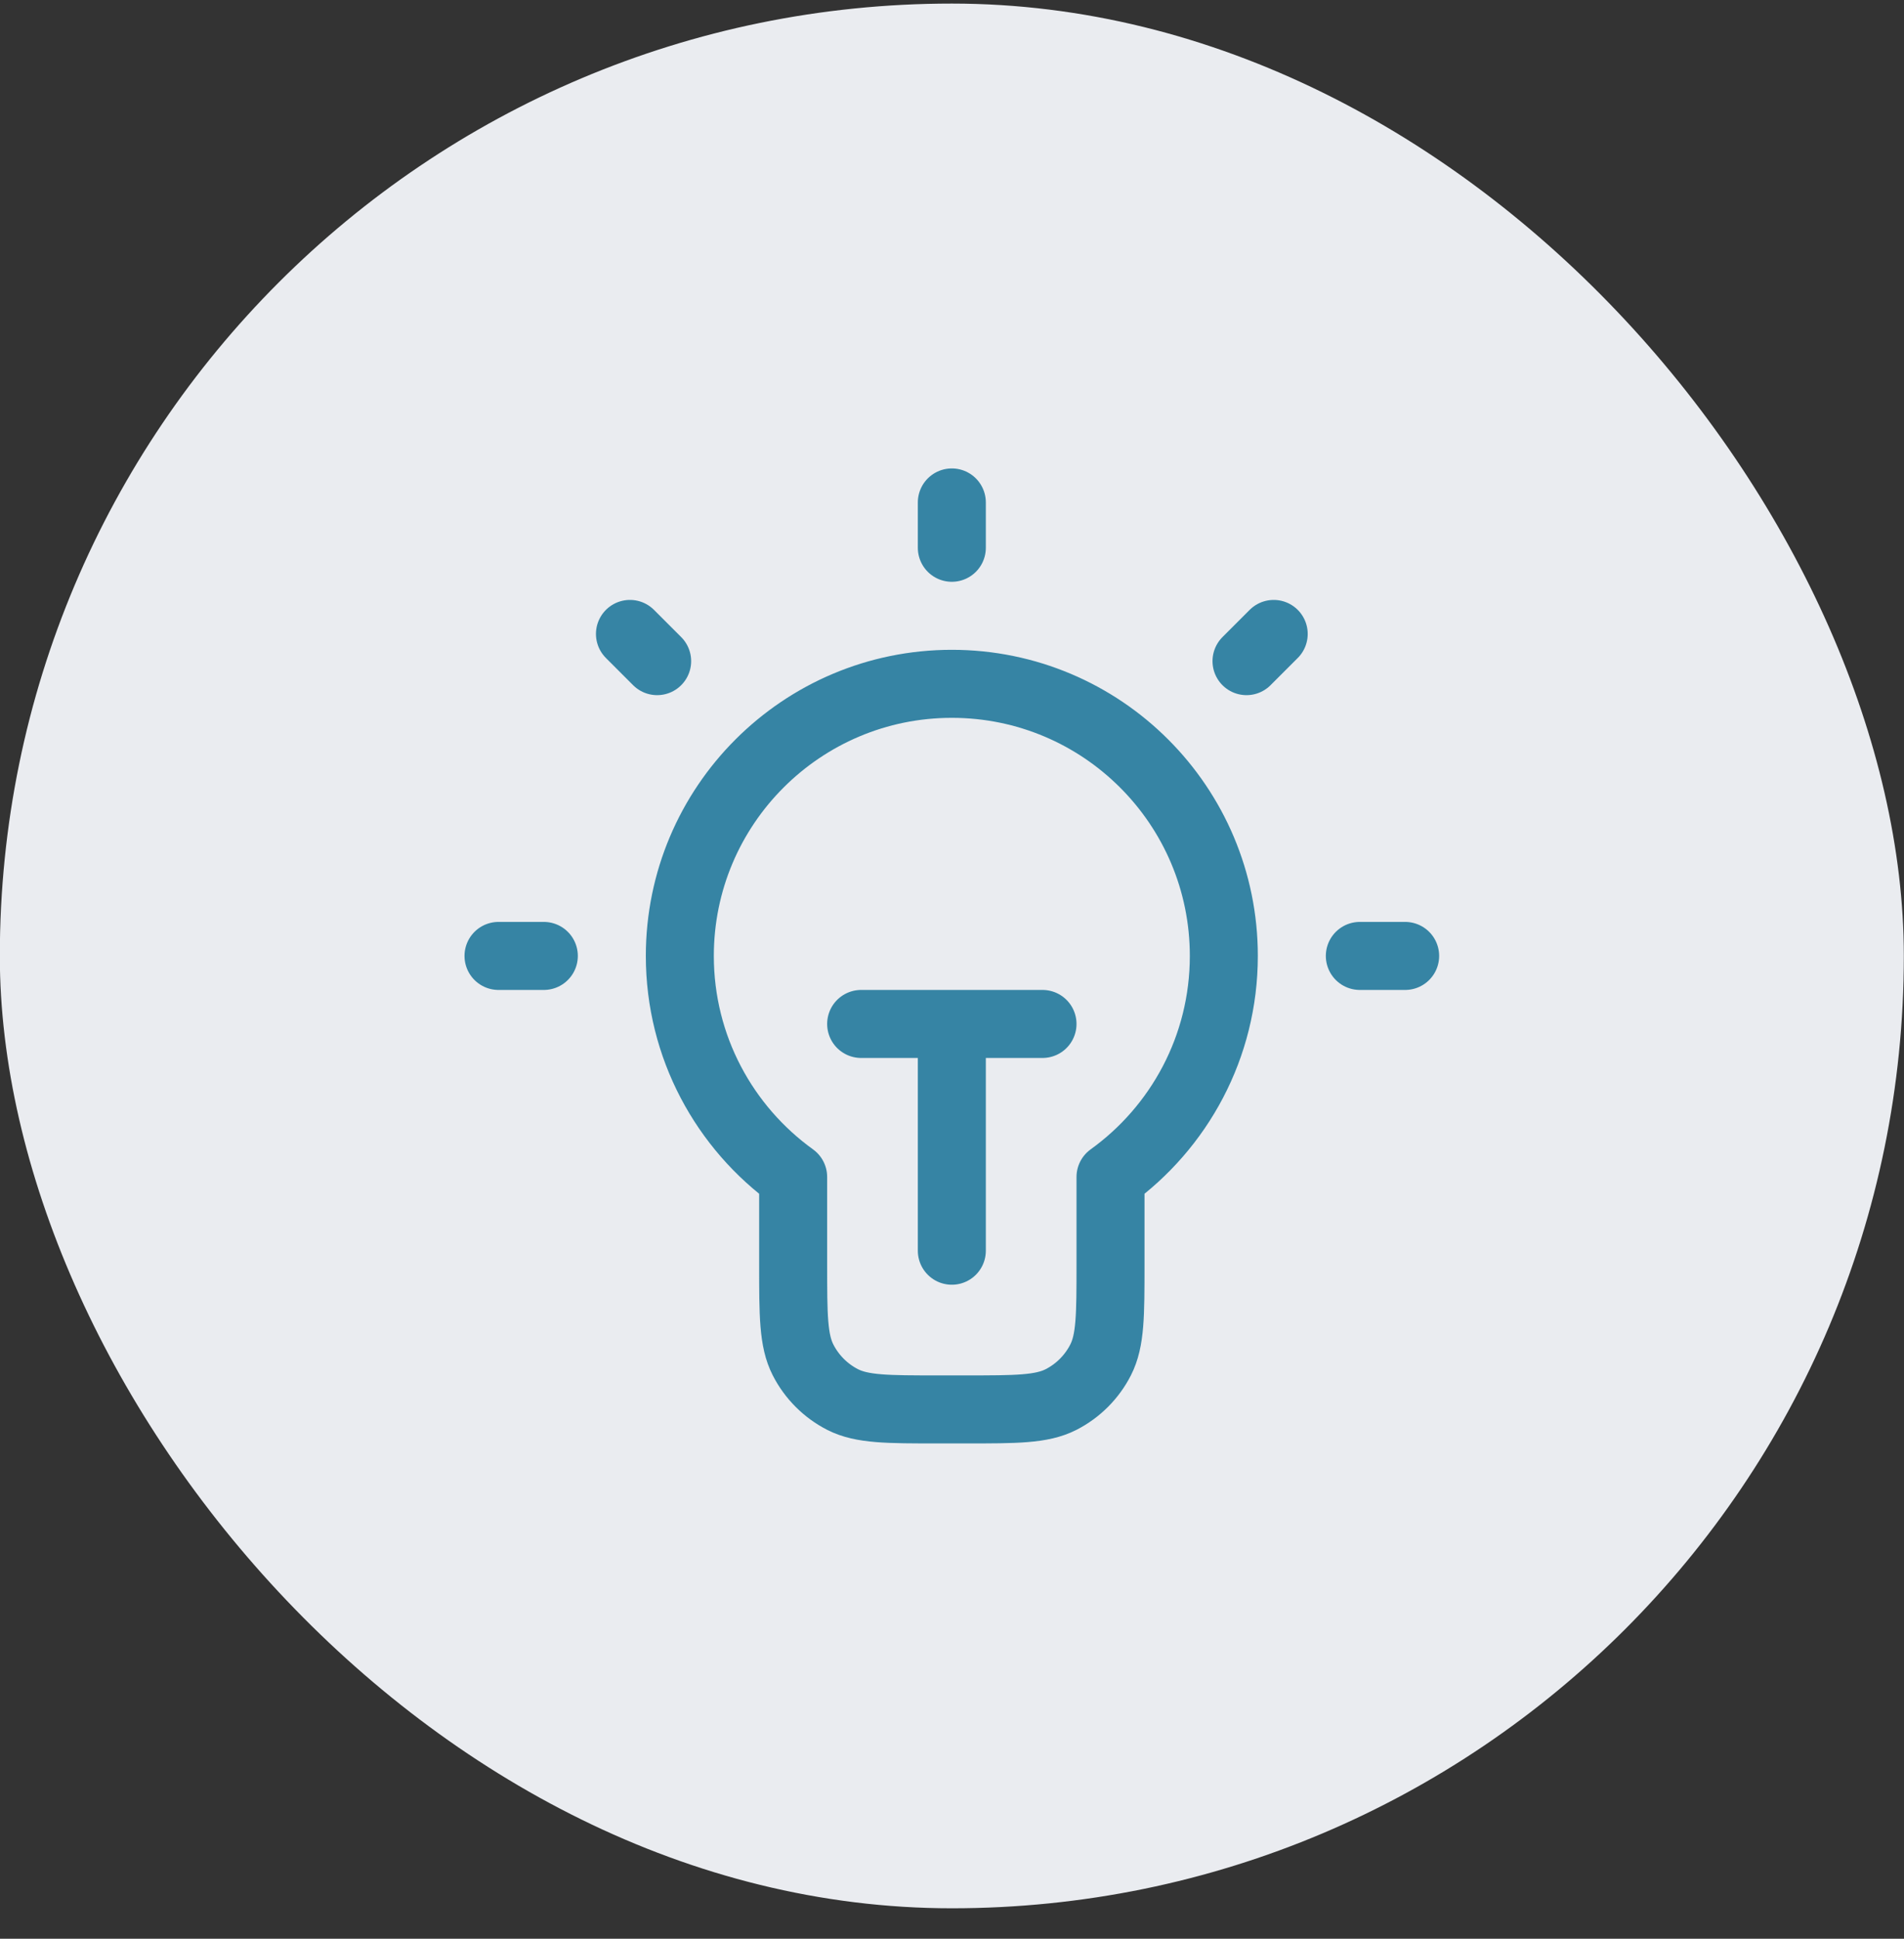 <svg width="56" height="57" viewBox="0 0 56 57" fill="none" xmlns="http://www.w3.org/2000/svg">
<rect x="0" y="0" width="56" height="57" fill="#333333" stroke="none"/>
<rect x="-0.005" y="0.105" width="56" height="56" rx="28" fill="#EAECF0"/>
<path d="M27.995 14.772V16.105M15.995 28.105H14.662M19.328 19.438L18.528 18.638M36.662 19.438L37.462 18.638M41.328 28.105H39.995M25.328 30.105H30.662M27.995 30.105V36.772M32.662 34.604C34.68 33.151 35.995 30.782 35.995 28.105C35.995 23.687 32.413 20.105 27.995 20.105C23.577 20.105 19.995 23.687 19.995 28.105C19.995 30.782 21.31 33.151 23.328 34.604V37.172C23.328 38.665 23.328 39.412 23.619 39.982C23.875 40.484 24.283 40.892 24.784 41.148C25.355 41.438 26.102 41.438 27.595 41.438H28.395C29.889 41.438 30.635 41.438 31.206 41.148C31.707 40.892 32.115 40.484 32.371 39.982C32.662 39.412 32.662 38.665 32.662 37.172V34.604Z" stroke="#3684A4" stroke-width="2" stroke-linecap="round" stroke-linejoin="round"/>
</svg>
